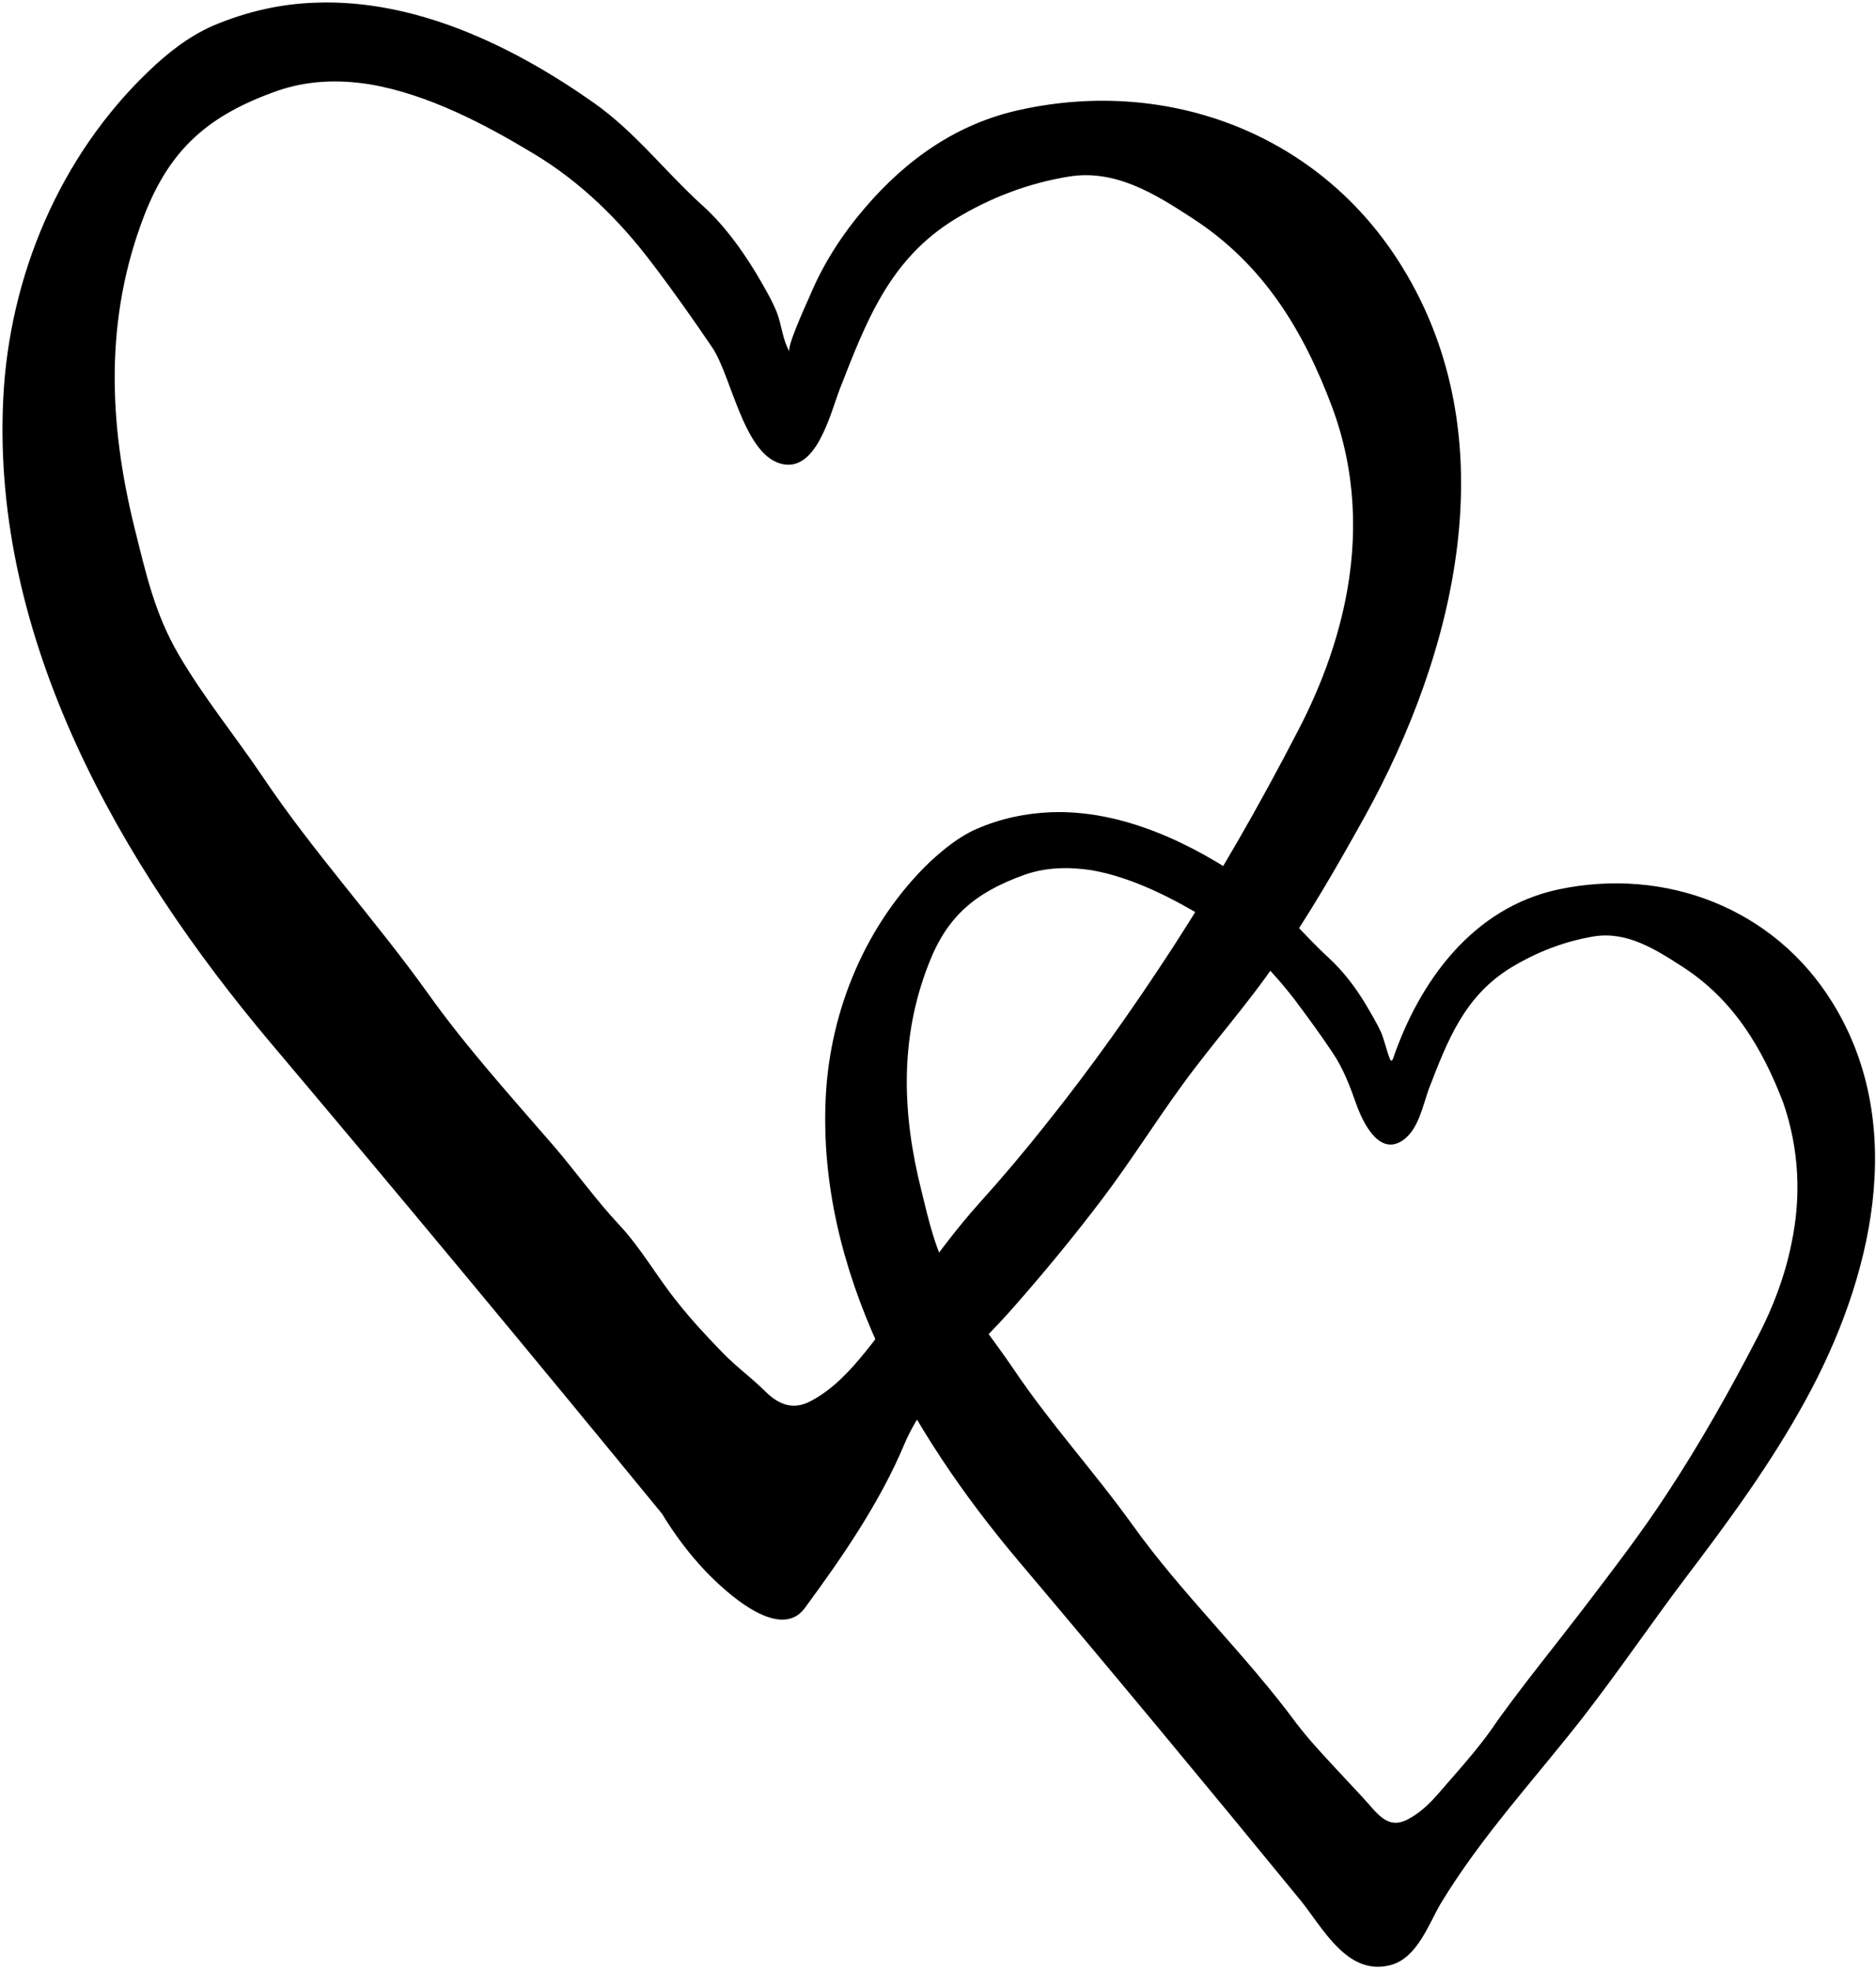<svg xmlns="http://www.w3.org/2000/svg" width="99" height="104" viewBox="0 0 99 104">
  <g>
    <path d="M96.711,52.912 C93.621,47.897 87.87,45.732 82.233,46.928 C77.712,47.897 74.908,51.772 73.506,55.875 C73.477,55.932 73.449,55.961 73.42,55.961 C73.392,55.961 73.392,55.932 73.363,55.904 C73.163,55.419 73.077,54.935 72.877,54.45 C72.648,53.966 72.362,53.482 72.075,52.997 C71.532,52.085 70.874,51.231 70.101,50.518 C68.728,49.265 67.583,47.755 66.038,46.672 C62.919,44.478 59.2,42.711 55.451,42.854 C54.135,42.911 52.848,43.167 51.532,43.737 C50.616,44.136 49.815,44.791 49.071,45.475 C45.723,48.695 43.806,53.254 43.577,57.87 C43.119,66.987 48.012,75.564 53.763,82.374 C58.771,88.3 63.692,94.227 68.613,100.239 C69.786,101.664 71.103,104.342 73.449,103.658 C74.794,103.259 75.395,101.521 76.024,100.438 C78.199,96.848 81.003,93.856 83.578,90.551 C85.409,88.186 87.097,85.707 88.9,83.314 C91.217,80.265 93.478,77.188 95.309,73.826 C98.742,67.557 100.745,59.437 96.711,52.912 Z M94.536,65.62 C94.193,67.329 93.564,68.982 92.762,70.521 C91.303,73.341 89.729,76.134 87.984,78.784 C86.611,80.892 85.066,82.887 83.549,84.881 C82.09,86.79 80.573,88.642 79.171,90.58 C79.028,90.779 78.885,90.979 78.771,91.15 C78.113,92.09 77.397,92.916 76.653,93.771 C75.91,94.597 75.337,95.424 74.336,95.965 C73.22,96.592 72.676,95.652 71.932,94.854 C71.446,94.341 70.96,93.799 70.473,93.287 C69.758,92.517 69.042,91.748 68.413,90.922 C65.723,87.275 62.404,84.14 59.772,80.465 C57.769,77.672 55.423,75.108 53.506,72.259 C52.447,70.692 51.245,69.238 50.301,67.614 C49.357,66.019 49.042,64.508 48.613,62.77 C47.612,58.781 47.468,54.821 48.985,50.917 C49.958,48.353 51.446,47.099 54.049,46.159 C55.165,45.76 56.367,45.732 57.54,45.902 C59.772,46.273 61.975,47.441 63.806,48.552 C65.58,49.607 67.04,51.088 68.299,52.712 C68.985,53.624 69.672,54.564 70.301,55.505 C70.902,56.388 71.246,57.328 71.589,58.297 C71.932,59.237 72.791,61.032 74.05,60.149 C74.851,59.579 75.08,58.354 75.395,57.471 C76.396,54.878 77.283,52.541 79.772,51.031 C81.146,50.205 82.576,49.664 84.093,49.407 C85.838,49.122 87.326,50.062 88.785,51.003 C91.475,52.741 92.991,55.277 94.107,58.183 C94.966,60.69 95.051,63.198 94.536,65.62 Z"/>
    <path d="M73.992,14.076 C69.701,7.095 61.718,4.075 53.878,5.784 C50.53,6.496 47.84,8.405 45.666,10.941 C44.464,12.338 43.463,13.876 42.747,15.586 C42.518,16.099 41.517,18.293 41.66,18.549 C41.288,17.894 41.26,17.181 41.002,16.498 C40.716,15.785 40.287,15.073 39.886,14.389 C39.085,13.078 38.169,11.825 37.025,10.799 C35.108,9.061 33.534,6.981 31.36,5.442 C27.039,2.393 21.889,-0.057 16.653,0.142 C14.85,0.199 13.019,0.598 11.216,1.368 C9.929,1.938 8.813,2.821 7.811,3.79 C3.147,8.263 0.486,14.588 0.172,21.028 C-0.458,33.707 6.323,45.589 14.306,55.049 C21.259,63.283 28.098,71.518 34.936,79.866 C35.594,80.949 36.338,81.946 37.197,82.858 C38.227,83.941 41.116,86.648 42.461,84.853 C44.436,82.174 46.438,79.268 47.726,76.191 C48.928,73.37 51.503,71.233 53.477,68.982 C55.108,67.13 56.682,65.221 58.17,63.255 C59.658,61.289 60.974,59.18 62.433,57.186 C64.007,55.02 65.809,53.026 67.326,50.803 C69.042,48.353 70.53,45.76 71.99,43.139 C76.825,34.42 79.601,23.165 73.992,14.076 Z M70.988,31.713 C70.502,34.078 69.643,36.357 68.499,38.551 C66.467,42.483 64.264,46.33 61.861,50.034 C59.801,53.197 57.626,56.274 55.28,59.209 C54.135,60.662 52.934,62.087 51.675,63.483 C49.471,65.933 47.755,68.725 45.695,71.29 C44.865,72.316 43.978,73.284 42.805,73.911 C41.86,74.424 41.088,74.111 40.373,73.398 C39.657,72.686 38.856,72.116 38.141,71.375 C37.311,70.521 36.51,69.666 35.766,68.725 C34.679,67.386 33.849,65.876 32.676,64.622 C31.474,63.34 30.415,61.859 29.271,60.519 C26.982,57.87 24.578,55.22 22.575,52.399 C19.8,48.524 16.538,44.962 13.877,41.002 C12.418,38.836 10.758,36.813 9.442,34.562 C8.155,32.368 7.697,30.231 7.096,27.838 C5.723,22.282 5.522,16.782 7.611,11.369 C8.984,7.836 11.016,6.069 14.65,4.787 C16.223,4.245 17.854,4.188 19.485,4.445 C22.575,4.958 25.637,6.582 28.184,8.121 C30.644,9.602 32.704,11.625 34.421,13.905 C35.508,15.329 36.596,16.868 37.597,18.35 C38.599,19.86 39.228,23.849 41.145,24.447 C43.062,25.045 43.806,21.854 44.321,20.515 C45.723,16.925 46.953,13.677 50.387,11.568 C52.304,10.4 54.307,9.659 56.396,9.317 C58.828,8.918 60.916,10.201 62.919,11.511 C66.668,13.933 68.785,17.438 70.301,21.484 C71.56,24.875 71.675,28.351 70.988,31.713 Z"/>
  </g>
</svg>
